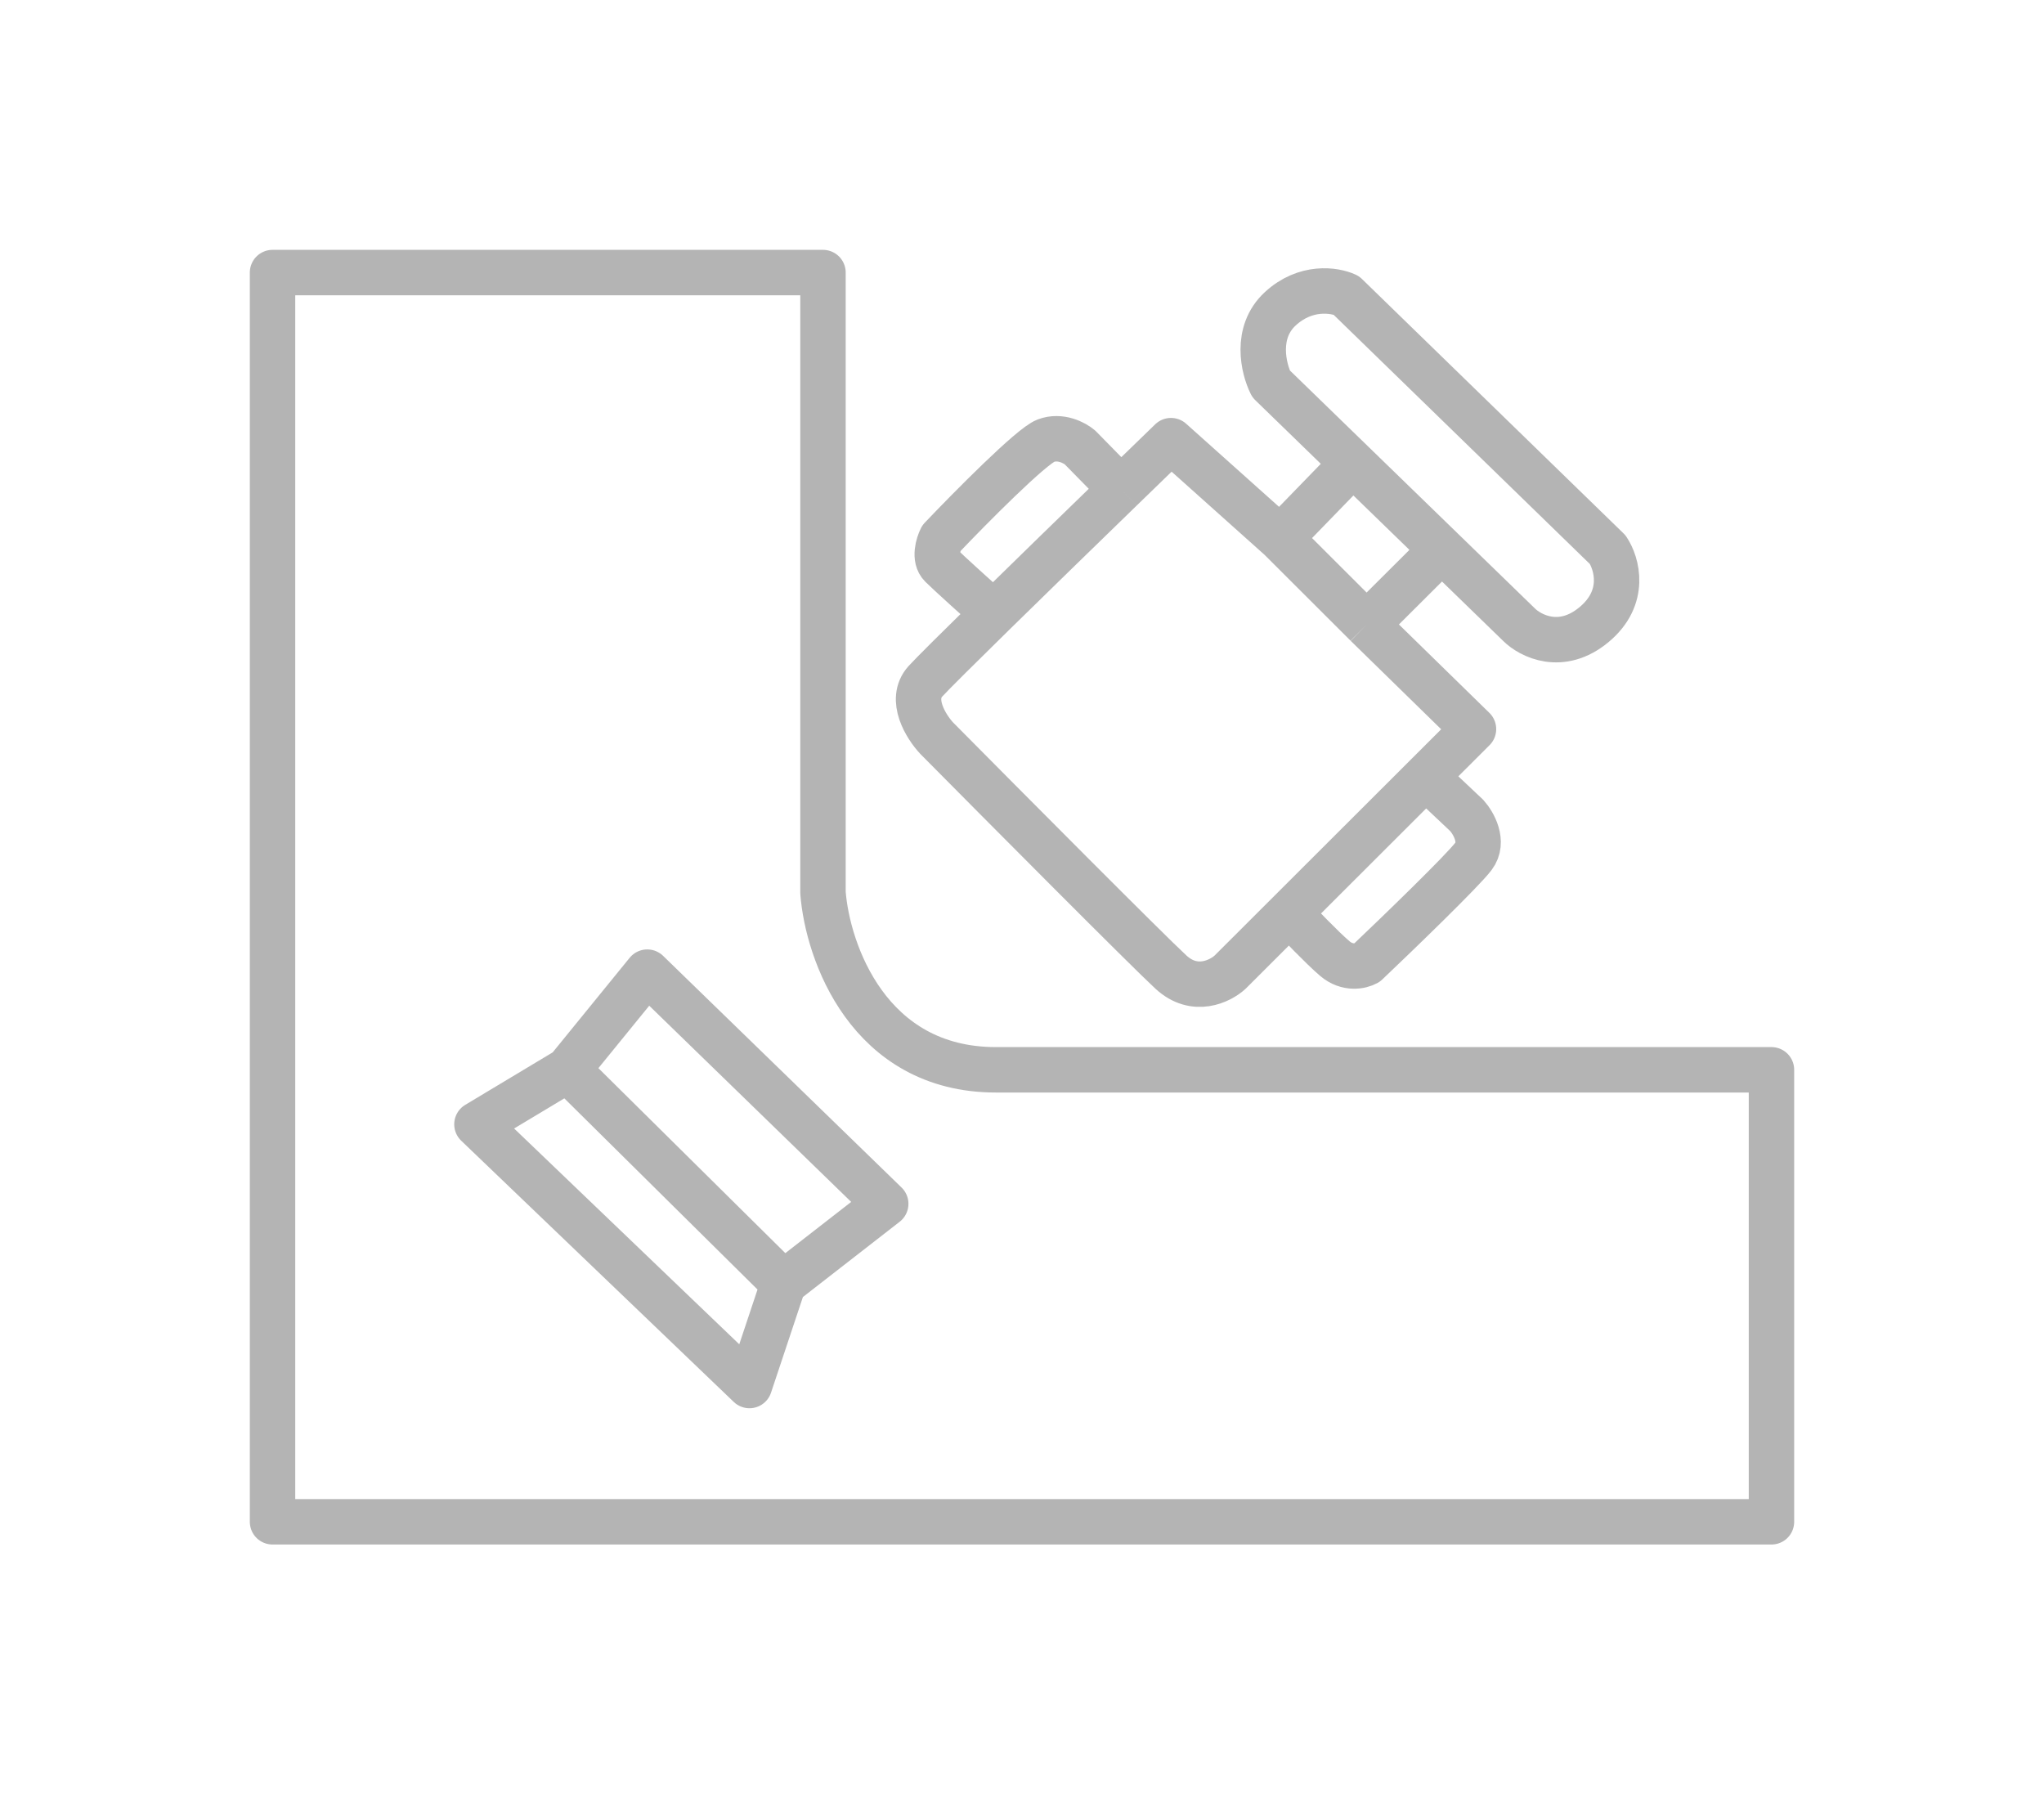 <svg width="90" height="79" viewBox="0 0 90 79" fill="none" xmlns="http://www.w3.org/2000/svg">
<g filter="url(#filter0_d_183_39271)">
<path d="M78 63V43.9V43.1H43.848C38.24 43.1 36.437 37.9 36.237 35.3V8H12V63H78Z" fill="white"/>
<path d="M70.789 20.2C71.19 20.8 71.63 22.3 70.188 23.5C68.746 24.7 67.384 24 66.883 23.5L63.485 20.2L60.173 23.5L64.88 28.1L62.777 30.2L64.58 31.9C64.88 32.233 65.361 33.06 64.88 33.7C64.399 34.34 61.542 37.1 60.173 38.4C59.939 38.533 59.332 38.68 58.771 38.2C58.21 37.72 57.202 36.667 56.768 36.2L54.164 38.8C53.73 39.2 52.602 39.76 51.56 38.8C50.518 37.84 44.249 31.533 41.244 28.5C40.777 28 40.023 26.8 40.743 26C41.022 25.691 42.208 24.515 43.748 23.004C43.114 22.436 41.765 21.22 41.445 20.9C41.124 20.58 41.311 19.967 41.445 19.7C42.713 18.367 45.411 15.64 46.052 15.4C46.693 15.16 47.32 15.5 47.554 15.7L49.357 17.537C50.173 16.743 50.93 16.01 51.56 15.4L56.367 19.7L59.571 16.4L55.967 12.9C55.633 12.233 55.245 10.64 56.367 9.6C57.489 8.56 58.771 8.767 59.272 9L70.789 20.2Z" fill="white"/>
<path d="M63.485 20.2L66.883 23.5C67.384 24 68.746 24.7 70.188 23.5C71.63 22.3 71.19 20.8 70.789 20.2L59.272 9C58.771 8.767 57.489 8.56 56.367 9.6C55.245 10.64 55.633 12.233 55.967 12.9L59.571 16.4M63.485 20.2L60.173 23.5M63.485 20.2L59.571 16.4M60.173 23.5L64.88 28.1L62.777 30.2M60.173 23.5L56.367 19.7M56.367 19.7L51.56 15.4C50.93 16.01 50.173 16.743 49.357 17.537M56.367 19.7L59.571 16.4M62.777 30.2L64.58 31.9C64.88 32.233 65.361 33.06 64.88 33.7C64.399 34.34 61.542 37.1 60.173 38.4C59.939 38.533 59.332 38.68 58.771 38.2C58.21 37.72 57.202 36.667 56.768 36.2M62.777 30.2L56.768 36.2M56.768 36.2L54.164 38.8C53.73 39.2 52.602 39.76 51.56 38.8C50.518 37.84 44.249 31.533 41.244 28.5C40.777 28 40.023 26.8 40.743 26C41.022 25.691 42.208 24.515 43.748 23.004M49.357 17.537L47.554 15.7C47.32 15.5 46.693 15.16 46.052 15.4C45.411 15.64 42.713 18.367 41.445 19.7C41.311 19.967 41.124 20.58 41.445 20.9C41.765 21.22 43.114 22.436 43.748 23.004M49.357 17.537C47.544 19.297 45.434 21.351 43.748 23.004M34.5 52.5L39 49L28.5 38.8L25 43.1M34.5 52.5L25 43.1M34.5 52.5L33 57L21 45.5L25 43.1M78 43.9V63H12V8H36.237V35.3C36.437 37.9 38.24 43.1 43.848 43.1C49.457 43.1 68.953 43.1 78 43.1V43.9Z" stroke="#B4B4B4" stroke-width="2" stroke-linejoin="round"/>
</g>
<defs>
<filter id="filter0_d_183_39271" x="0" y="0" width="90" height="79" filterUnits="userSpaceOnUse" color-interpolation-filters="sRGB">
<feFlood flood-opacity="0" result="BackgroundImageFix"/>
<feColorMatrix in="SourceAlpha" type="matrix" values="0 0 0 0 0 0 0 0 0 0 0 0 0 0 0 0 0 0 127 0" result="hardAlpha"/>
<feOffset dy="4"/>
<feGaussianBlur stdDeviation="5.5"/>
<feComposite in2="hardAlpha" operator="out"/>
<feColorMatrix type="matrix" values="0 0 0 0 0 0 0 0 0 0 0 0 0 0 0 0 0 0 0.14 0"/>
<feBlend mode="normal" in2="BackgroundImageFix" result="effect1_dropShadow_183_39271"/>
<feBlend mode="normal" in="SourceGraphic" in2="effect1_dropShadow_183_39271" result="shape"/>
</filter>
</defs>
</svg>
